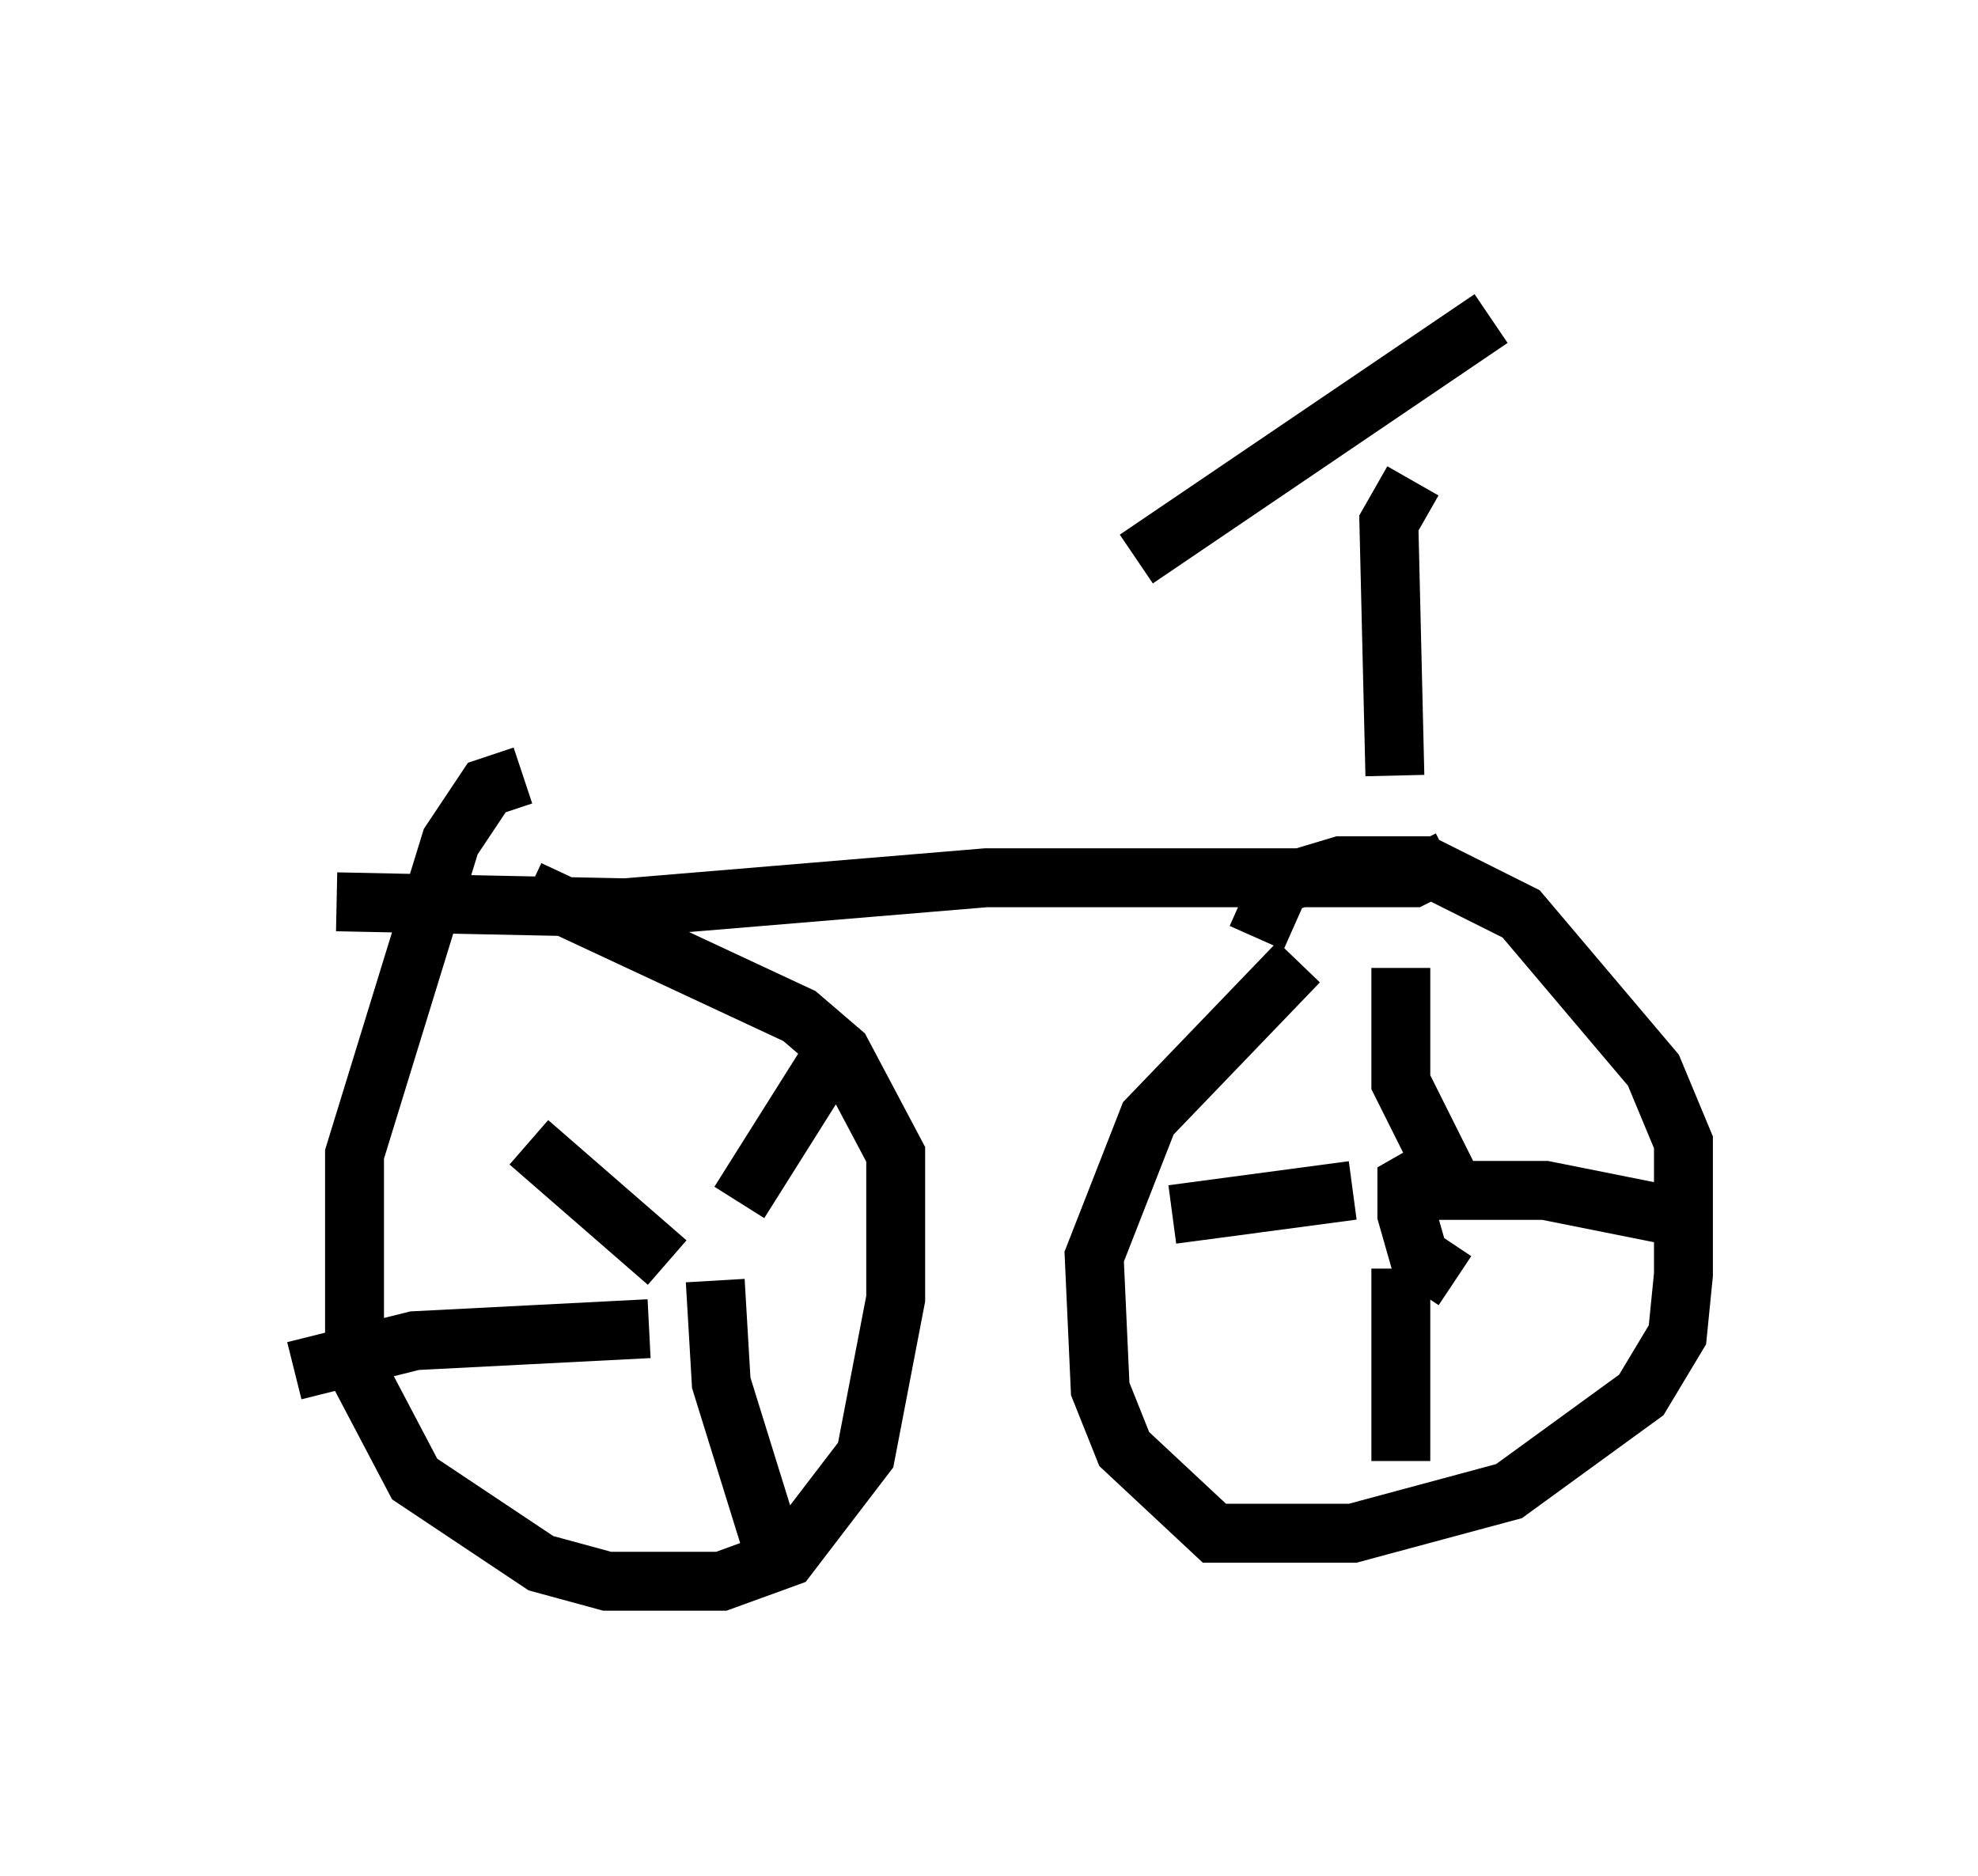 <?xml version="1.0" encoding="utf-8" ?>
<svg baseProfile="full" height="31.846" version="1.1" width="33.582" xmlns="http://www.w3.org/2000/svg" xmlns:ev="http://www.w3.org/2001/xml-events" xmlns:xlink="http://www.w3.org/1999/xlink"><defs /><rect fill="white" height="31.846" width="33.582" x="0" y="0" /><path d="M26.744, 5 m-1.429, 0.408 l-6.023, 4.083 m4.696, -1.327 l-0.408, 0.715 0.102, 4.288 m0.919, 1.429 l-0.613, 0.306 -7.248, 0.0 l-6.125, 0.51 -4.9, -0.102 m15.619, 0.613 l0.408, -0.919 1.021, -0.306 l1.429, 0.0 1.633, 0.817 l2.246, 2.654 0.51, 1.225 l0.0, 2.246 -0.102, 1.021 l-0.613, 1.021 -2.246, 1.633 l-2.654, 0.715 -2.348, 0.0 l-1.531, -1.429 -0.408, -1.021 l-0.102, -2.246 0.919, -2.348 l2.552, -2.654 m2.654, 5.41 l-0.613, -0.408 -0.204, -0.715 l0.0, -0.51 0.715, -0.408 m0.102, 0.51 l-0.919, -1.838 0.0, -1.94 m-0.204, 3.777 l2.654, 0.0 2.042, 0.408 m-4.492, 0.919 l0.0, 3.267 m-0.817, -4.594 l-3.063, 0.408 m-11.025, -7.452 l-0.613, 0.204 -0.613, 0.919 l-1.633, 5.308 0.0, 3.573 l1.021, 1.94 2.144, 1.429 l1.123, 0.306 1.94, 0.0 l1.123, -0.408 1.327, -1.735 l0.51, -2.654 0.0, -2.45 l-0.919, -1.735 -0.715, -0.613 l-4.594, -2.144 m2.348, 6.329 l-2.348, -2.042 m3.573, 1.021 l1.735, -2.756 m-2.144, 4.083 l0.102, 1.735 0.919, 2.96 m-2.144, -3.879 l-3.981, 0.204 -2.042, 0.51 " fill="none" stroke="black" stroke-width="1" /></svg>